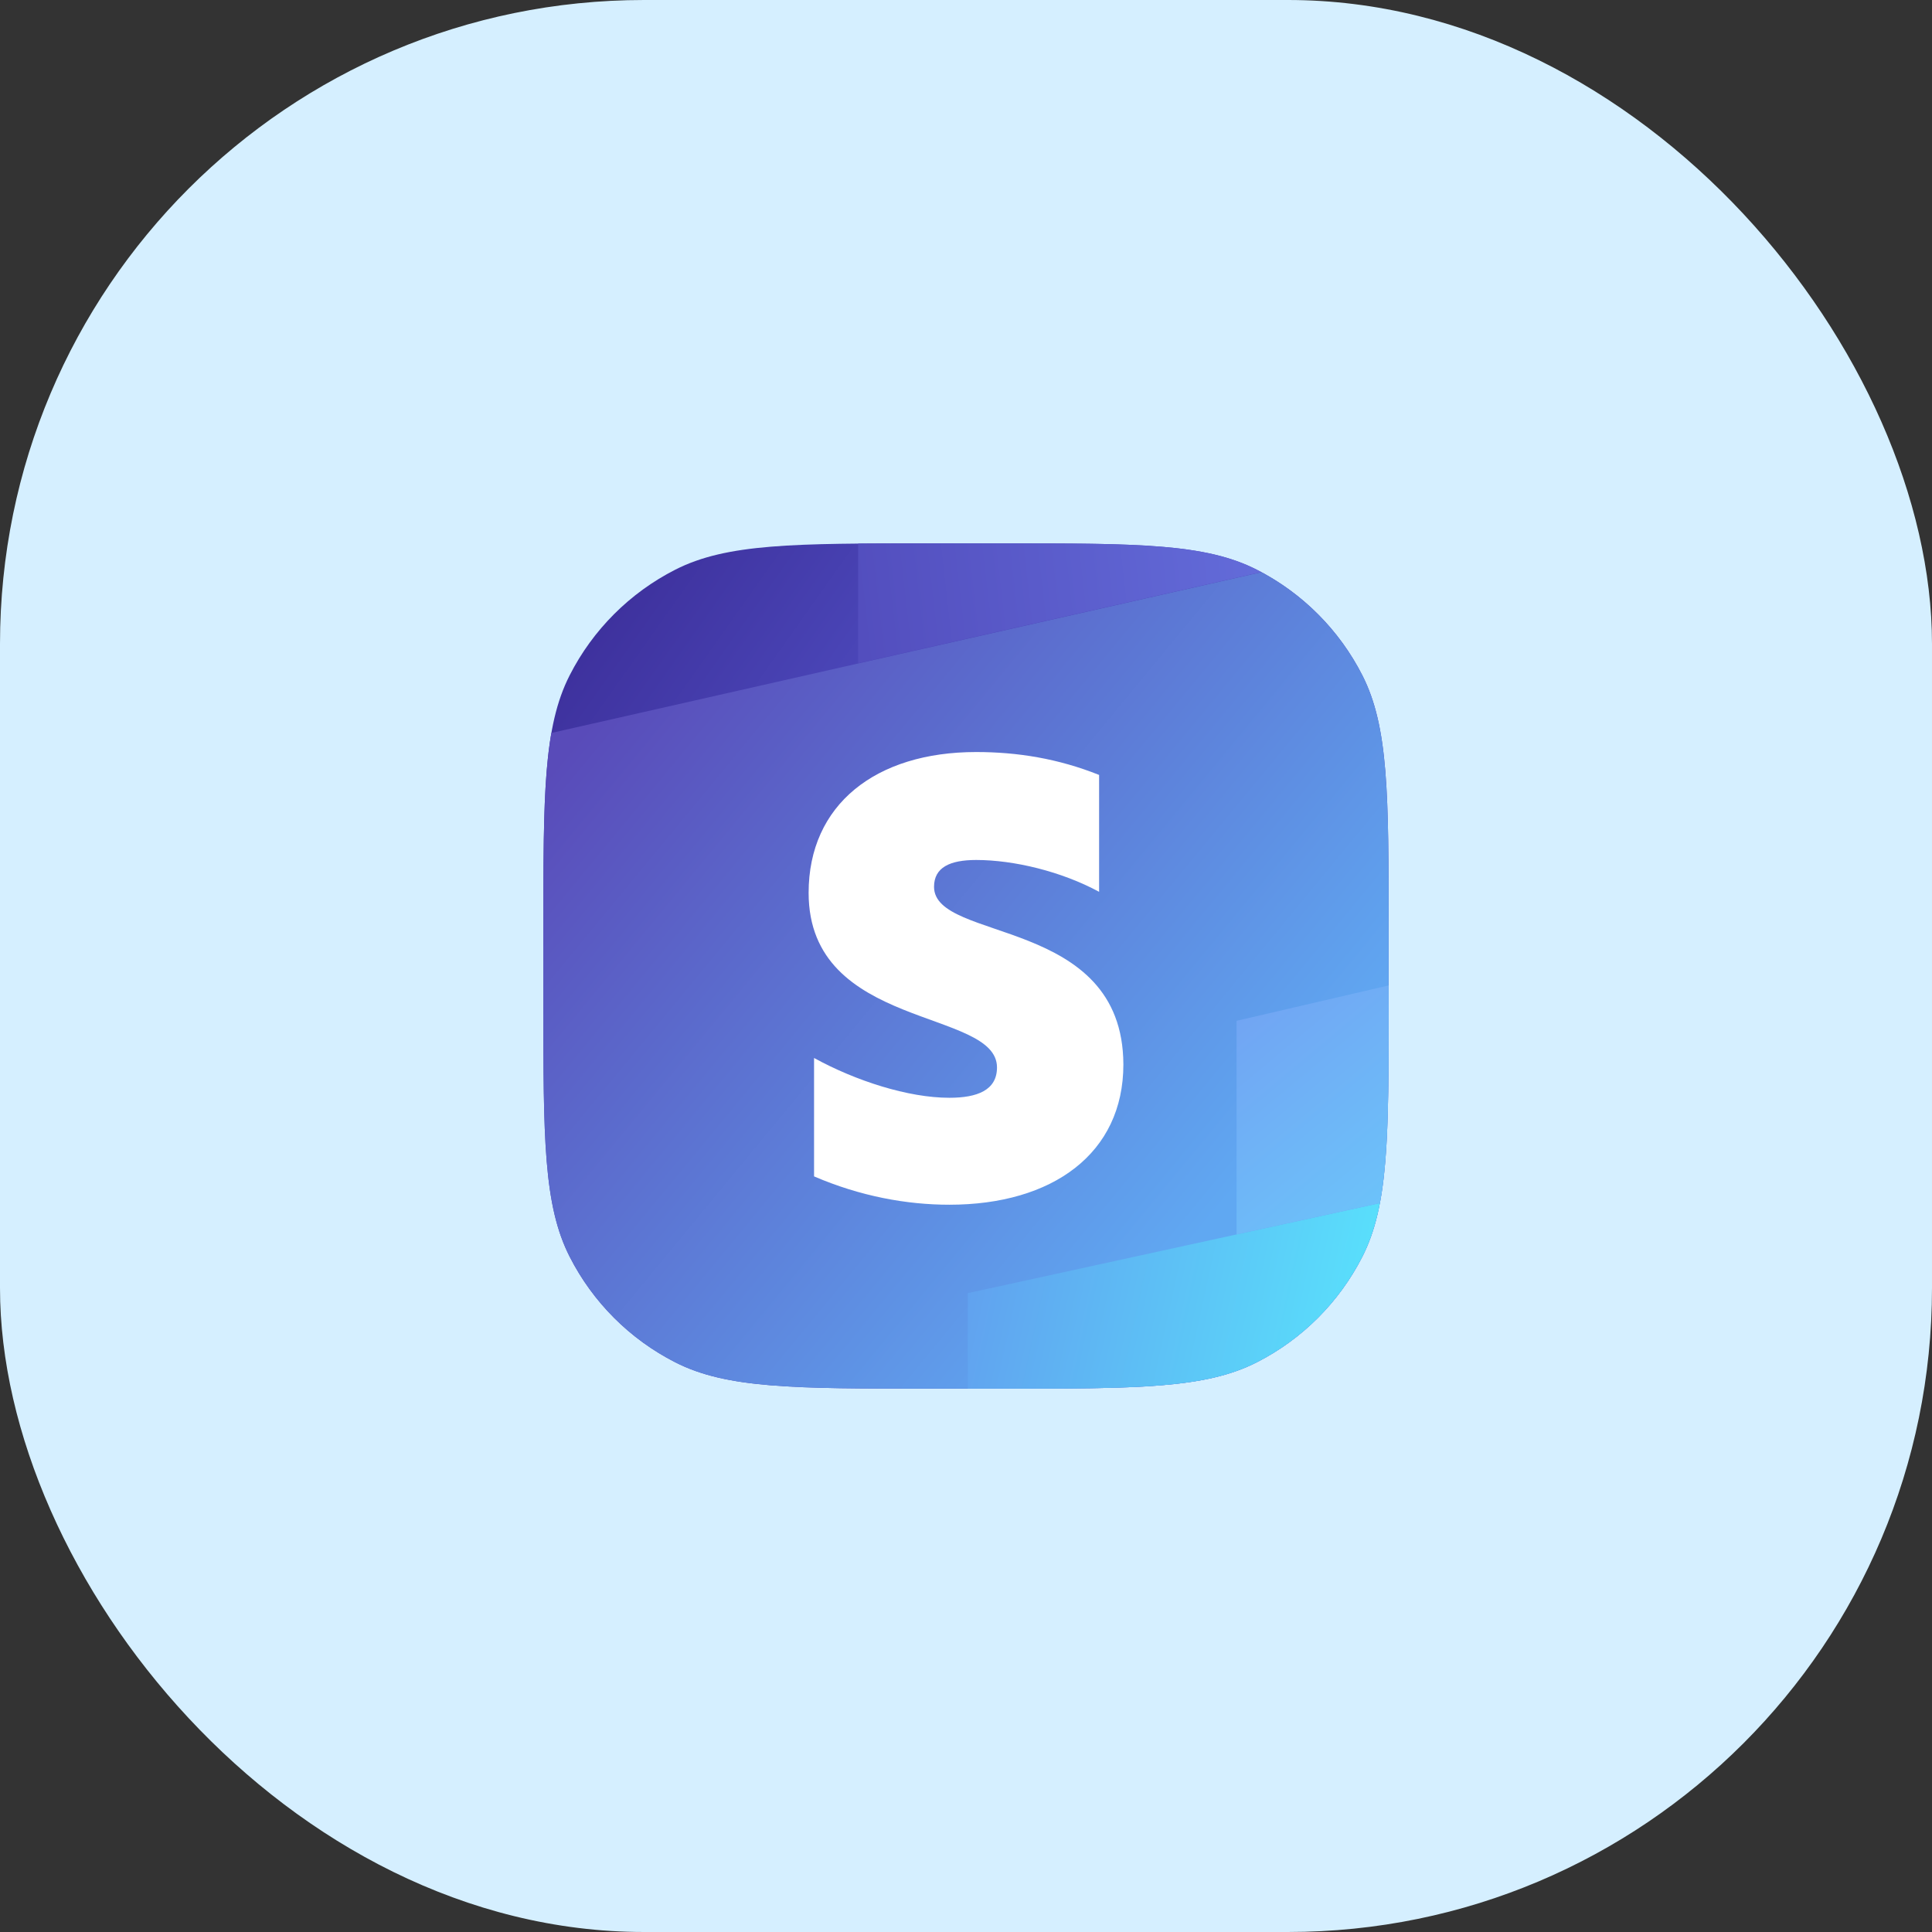<svg width="48" height="48" viewBox="0 0 48 48" fill="none" xmlns="http://www.w3.org/2000/svg">
<rect x="0" y="0" width="48" height="48" fill="#333333" stroke="none"/>
<rect width="48" height="48" rx="16" fill="#D5EFFF"/>
<path d="M14.154 16.776C13.5 18.059 13.5 19.74 13.5 23.1V24.9C13.5 28.26 13.5 29.941 14.154 31.224C14.729 32.353 15.647 33.271 16.776 33.846C18.059 34.5 19.74 34.5 23.1 34.5H24.9C28.26 34.5 29.941 34.5 31.224 33.846C32.353 33.271 33.271 32.353 33.846 31.224C34.5 29.941 34.5 28.26 34.5 24.9V23.1C34.5 19.74 34.5 18.059 33.846 16.776C33.271 15.647 32.353 14.729 31.224 14.154C29.941 13.5 28.26 13.5 24.9 13.5H23.1C19.74 13.5 18.059 13.5 16.776 14.154C15.647 14.729 14.729 15.647 14.154 16.776Z" fill="url(#paint0_linear_515_562)"/>
<path d="M13.699 18.21C13.5 19.34 13.5 20.84 13.5 23.1V24.9C13.5 28.26 13.5 29.941 14.154 31.224C14.729 32.353 15.647 33.271 16.776 33.846C18.059 34.5 19.74 34.5 23.1 34.5H24.9C28.26 34.5 29.941 34.5 31.224 33.846C32.353 33.271 33.271 32.353 33.846 31.224C34.5 29.941 34.5 28.26 34.5 24.9V23.1C34.5 19.74 34.5 18.06 33.846 16.776C33.291 15.687 32.416 14.793 31.341 14.215L13.699 18.21Z" fill="url(#paint1_linear_515_562)"/>
<path d="M34.283 29.891C34.186 30.397 34.047 30.829 33.846 31.224C33.271 32.353 32.353 33.271 31.224 33.846C29.979 34.48 28.36 34.499 25.197 34.5H24.044V32.128L34.283 29.891Z" fill="url(#paint2_linear_515_562)"/>
<path d="M24.9 13.5H23.1C22.446 13.5 21.856 13.5 21.32 13.505V16.478L31.339 14.214C31.301 14.194 31.262 14.174 31.224 14.154C30.511 13.791 29.677 13.629 28.5 13.558C27.557 13.5 26.395 13.5 24.9 13.5Z" fill="url(#paint3_linear_515_562)"/>
<path d="M34.5 25.03C34.5 27.284 34.496 28.77 34.283 29.891L30.722 30.669V25.362L34.5 24.483V25.03Z" fill="url(#paint4_linear_515_562)"/>
<path fill-rule="evenodd" clip-rule="evenodd" d="M23.206 22.033C23.206 21.551 23.6 21.366 24.253 21.366C25.188 21.366 26.371 21.65 27.307 22.157V19.253C26.285 18.845 25.275 18.684 24.253 18.684C21.753 18.684 20.09 19.994 20.09 22.182C20.09 25.593 24.77 25.049 24.77 26.52C24.77 27.088 24.277 27.274 23.587 27.274C22.565 27.274 21.26 26.854 20.225 26.285V29.227C21.371 29.721 22.528 29.931 23.587 29.931C26.149 29.931 27.91 28.658 27.91 26.446C27.898 22.763 23.206 23.418 23.206 22.033Z" fill="white"/>
<defs>
<linearGradient id="paint0_linear_515_562" x1="13.5" y1="13.5" x2="20.398" y2="18.377" gradientUnits="userSpaceOnUse">
<stop stop-color="#392993"/>
<stop offset="1" stop-color="#4B47B9"/>
</linearGradient>
<linearGradient id="paint1_linear_515_562" x1="14.291" y1="18.431" x2="29.517" y2="30.991" gradientUnits="userSpaceOnUse">
<stop stop-color="#594BB9"/>
<stop offset="1" stop-color="#60A8F2"/>
</linearGradient>
<linearGradient id="paint2_linear_515_562" x1="24.044" y1="32.216" x2="34.5" y2="34.5" gradientUnits="userSpaceOnUse">
<stop stop-color="#61A2EF"/>
<stop offset="1" stop-color="#58E6FD"/>
</linearGradient>
<linearGradient id="paint3_linear_515_562" x1="21.32" y1="14.994" x2="34.5" y2="13.5" gradientUnits="userSpaceOnUse">
<stop stop-color="#534EBE"/>
<stop offset="1" stop-color="#6875E2"/>
</linearGradient>
<linearGradient id="paint4_linear_515_562" x1="30.722" y1="25.406" x2="34.5" y2="29.931" gradientUnits="userSpaceOnUse">
<stop stop-color="#71A5F3"/>
<stop offset="1" stop-color="#6CC3FA"/>
</linearGradient>
</defs>
</svg>
